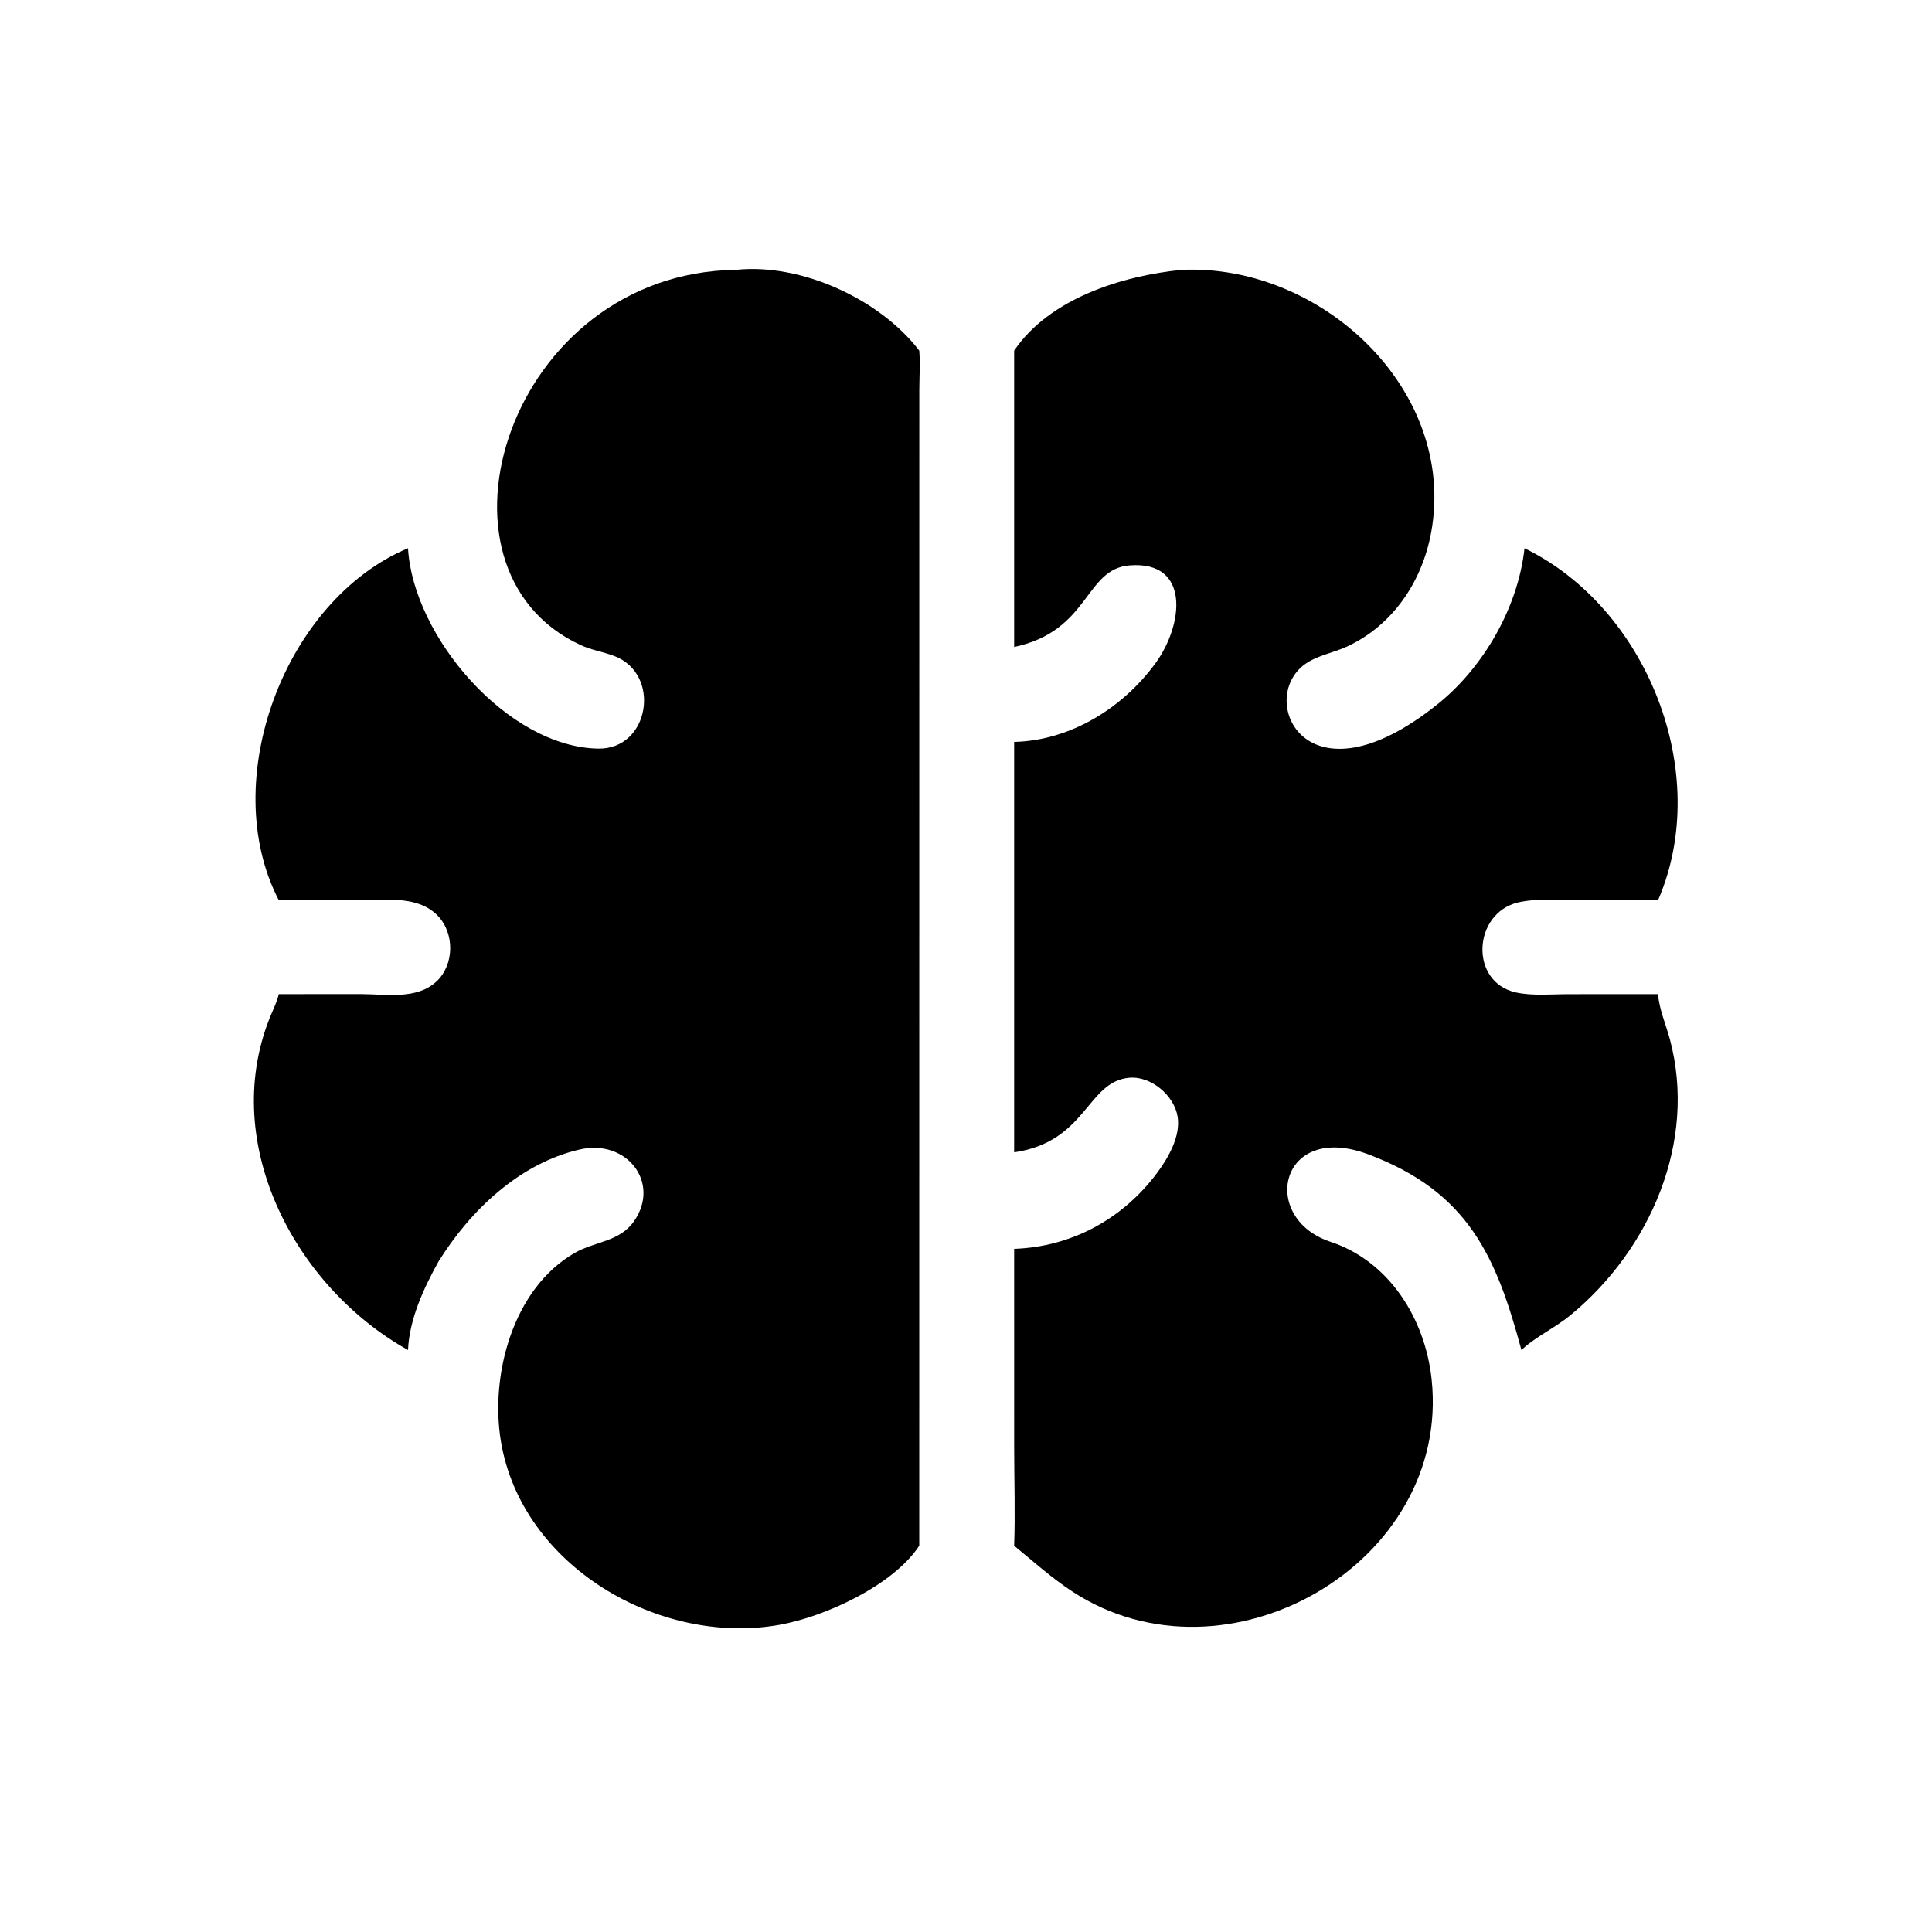 <?xml version="1.0" encoding="utf-8" ?>
<svg xmlns="http://www.w3.org/2000/svg" xmlns:xlink="http://www.w3.org/1999/xlink" width="1024" height="1024">
	<path transform="scale(2 2)" d="M108.125 145.291C109.491 168.725 134.534 197.984 158.539 198.389C172.218 198.621 175.324 178.585 162.773 173.84C159.825 172.726 156.734 172.276 153.838 170.936C110.234 150.754 134.857 72.254 195.078 71.509C212.439 69.688 233.256 79.366 243.611 92.912C243.897 96.347 243.63 99.985 243.625 103.446L243.611 409.628C236.701 420.168 218.588 428.477 206.474 430.617C174.662 436.238 138.299 415.004 132.76 382.073C129.805 364.504 135.888 341.407 152.376 331.997C157.764 328.922 164.229 329.135 168.071 323.567C175.095 313.388 166.078 301.779 153.669 304.621C137.634 308.293 124.602 320.806 116.168 334.383C112.23 341.499 108.509 349.547 108.125 357.771C78.286 341.115 58.285 303.325 71.366 270.035C72.225 267.849 73.344 265.749 73.885 263.45L95.939 263.444C102.375 263.479 110.458 264.946 115.65 260.119C120.424 255.681 120.511 247.355 116.029 242.697C110.704 237.165 101.984 238.567 95.07 238.568L73.885 238.57C57.454 206.911 75.478 158.969 108.125 145.291Z"/>
	<path transform="scale(2 2)" d="M268.76 92.912C278.148 79.067 297.352 73.098 313.165 71.509C350.312 69.856 386.089 103.451 379.291 140.996C376.931 154.033 369.173 165.695 356.996 171.334C353.379 173.008 349.05 173.684 345.801 176.037C332.964 185.335 346.042 214.624 380.984 186.611C393.219 176.803 402.322 160.868 404.01 145.291C436.454 161.031 453.988 204.89 439.397 238.57L417.354 238.557C412.576 238.556 406.961 238.052 402.307 239.153C390.32 241.989 389.316 260.291 401.753 263.007C406.15 263.967 411.247 263.462 415.753 263.463L439.397 263.45C439.711 267.514 441.484 271.5 442.537 275.434C449.787 302.512 437.374 331.09 416.196 348.532C412.216 351.811 407.117 354.181 403.453 357.529L403.194 357.771C396.569 333.225 389.28 315.905 362.603 305.91C339.187 297.137 333.693 322.551 352.303 328.993C368.15 334.097 377.693 349.499 379.396 365.565C384.572 414.419 324.928 448.49 284.157 421.752C278.656 418.145 273.821 413.792 268.76 409.628C269.069 400.969 268.766 392.186 268.765 383.511L268.76 330.962C283.844 330.427 297.326 323.192 306.473 311.056C309.507 307.03 312.928 301.196 312.085 295.936C311.177 290.266 304.963 285.037 299.141 285.623C287.988 286.744 287.935 302.584 268.76 305.382L268.76 196.614C283.719 196.241 297.554 187.626 306.237 175.726C313.624 165.603 315.535 148.585 299.387 149.832C287.358 150.762 288.91 167.18 268.76 171.46L268.76 92.912Z"/>
</svg>
